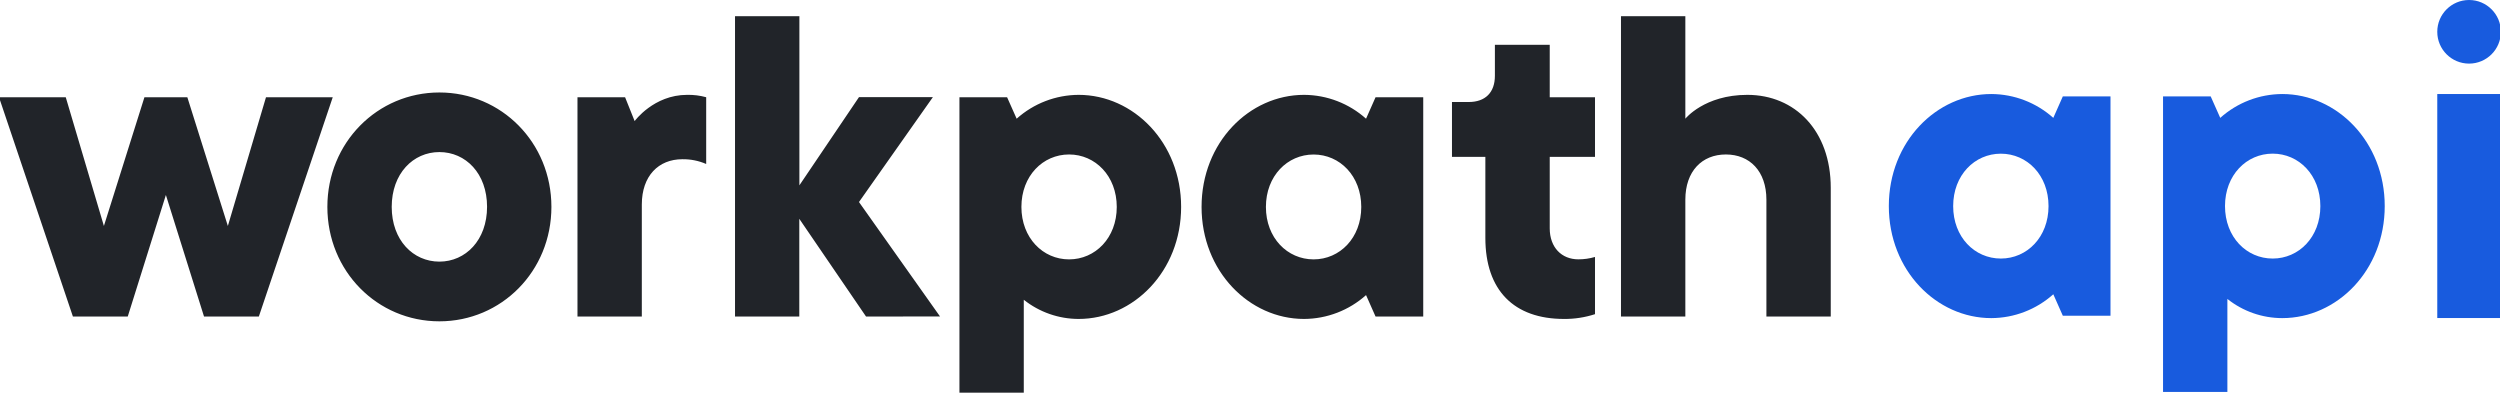 <svg width="904" height="142" viewBox="0 0 904 142" fill="none" xmlns="http://www.w3.org/2000/svg">
<g clip-path="url(#clip0)">
<path d="M59.984 70.508L46.193 114.463H26.365L-0.359 35.16H23.777L37.569 81.711L52.228 35.16H67.74L82.392 81.711L96.183 35.16H120.319L93.595 114.463H73.776L59.984 70.508ZM158.883 33.44C181.29 33.44 199.39 51.548 199.39 74.816C199.39 98.083 181.29 116.191 158.883 116.191C136.475 116.191 118.376 98.091 118.376 74.816C118.376 51.54 136.5 33.44 158.883 33.44ZM158.883 54.988C149.399 54.988 141.643 62.744 141.643 74.816C141.643 86.887 149.423 94.603 158.883 94.603C168.342 94.603 176.122 86.847 176.122 74.783C176.122 62.719 168.391 54.988 158.883 54.988ZM255.358 35.16V59.296C252.637 58.12 249.697 57.533 246.734 57.576C238.118 57.576 232.082 63.612 232.082 73.956V114.463H208.815V35.16H226.03L229.486 43.784C229.486 43.784 236.374 34.3 248.446 34.3C250.78 34.248 253.108 34.538 255.358 35.16ZM313.161 114.463L289.026 79.124V114.463H265.783V5.865H289.058V67.019L310.606 35.128H337.329L310.606 73.055L339.909 114.43L313.161 114.463ZM427.095 74.816C427.095 98.091 409.847 115.331 390.028 115.331C382.825 115.323 375.837 112.878 370.2 108.394V142.014H346.933V35.16H364.164L367.62 42.924C373.782 37.404 381.755 34.336 390.028 34.3C409.847 34.3 427.095 51.548 427.095 74.816ZM386.58 55.856C377.104 55.856 369.34 63.612 369.34 74.816C369.34 86.019 377.104 93.791 386.58 93.791C396.055 93.791 403.819 86.036 403.819 74.832C403.819 63.628 396.055 55.856 386.58 55.856ZM434.487 74.816C434.487 51.548 451.727 34.3 471.547 34.3C479.822 34.337 487.796 37.405 493.962 42.924L497.402 35.16H514.642V114.463H497.402L493.962 106.707C487.796 112.226 479.822 115.294 471.547 115.331C451.727 115.331 434.487 98.091 434.487 74.816ZM474.995 93.791C484.478 93.791 492.234 86.036 492.234 74.832C492.234 63.628 484.478 55.872 474.995 55.872C465.511 55.872 457.755 63.628 457.755 74.832C457.755 86.036 465.511 93.791 474.995 93.791ZM537.106 56.716H525.034V36.888H531.07C537.106 36.888 540.554 33.44 540.554 27.404V16.201H560.382V35.16H576.753V56.716H560.382V82.571C560.382 89.467 564.689 93.775 570.717 93.775C572.762 93.783 574.79 93.494 576.753 92.915V113.603C573.135 114.779 569.354 115.362 565.549 115.331C547.45 115.331 537.106 104.979 537.106 86.019V56.716ZM609.421 42.924C609.421 42.924 616.317 34.3 631.829 34.3C649.068 34.3 662 47.232 662 67.92V114.463H638.733V72.228C638.733 61.884 632.697 55.856 624.073 55.856C615.449 55.856 609.421 61.884 609.421 72.228V114.463H586.146V5.865H609.421V42.924Z" fill="#212429"/>
<path fill-rule="evenodd" clip-rule="evenodd" d="M862.317 74.515C862.317 97.791 845.069 115.03 825.249 115.03C818.047 115.022 811.058 112.578 805.422 108.094V141.713H782.154V34.86H799.386L802.842 42.624C809.003 37.104 816.977 34.036 825.249 34C845.069 34 862.317 51.248 862.317 74.515ZM821.801 55.556C812.326 55.556 804.562 63.312 804.562 74.515C804.562 85.719 812.326 93.491 821.801 93.491C831.277 93.491 839.041 85.735 839.041 74.531C839.041 63.328 831.277 55.556 821.801 55.556Z" fill="#185BDE"/>
<path fill-rule="evenodd" clip-rule="evenodd" d="M683 74.515C683 51.248 700.24 34 720.059 34C728.334 34.036 736.309 37.105 742.475 42.624L745.915 34.86H763.154V114.162H745.915L742.475 106.406C736.309 111.926 728.334 114.994 720.059 115.03C700.24 115.03 683 97.791 683 74.515ZM723.507 93.491C732.991 93.491 740.747 85.735 740.747 74.531C740.747 63.328 732.991 55.572 723.507 55.572C714.023 55.572 706.267 63.328 706.267 74.531C706.267 85.735 714.023 93.491 723.507 93.491Z" fill="#185BDE"/>
<path d="M881.317 34H904.317V115H881.317V34Z" fill="#185BDE"/>
<path d="M904.317 11.5C904.317 17.851 899.168 23 892.817 23C886.465 23 881.317 17.851 881.317 11.5C881.317 5.149 886.465 0 892.817 0C899.168 0 904.317 5.149 904.317 11.5Z" fill="#185BDE"/>
</g>
<defs>
<clipPath id="clip0">
<rect width="904" height="142" fill="white"/>
</clipPath>
</defs>
</svg>
